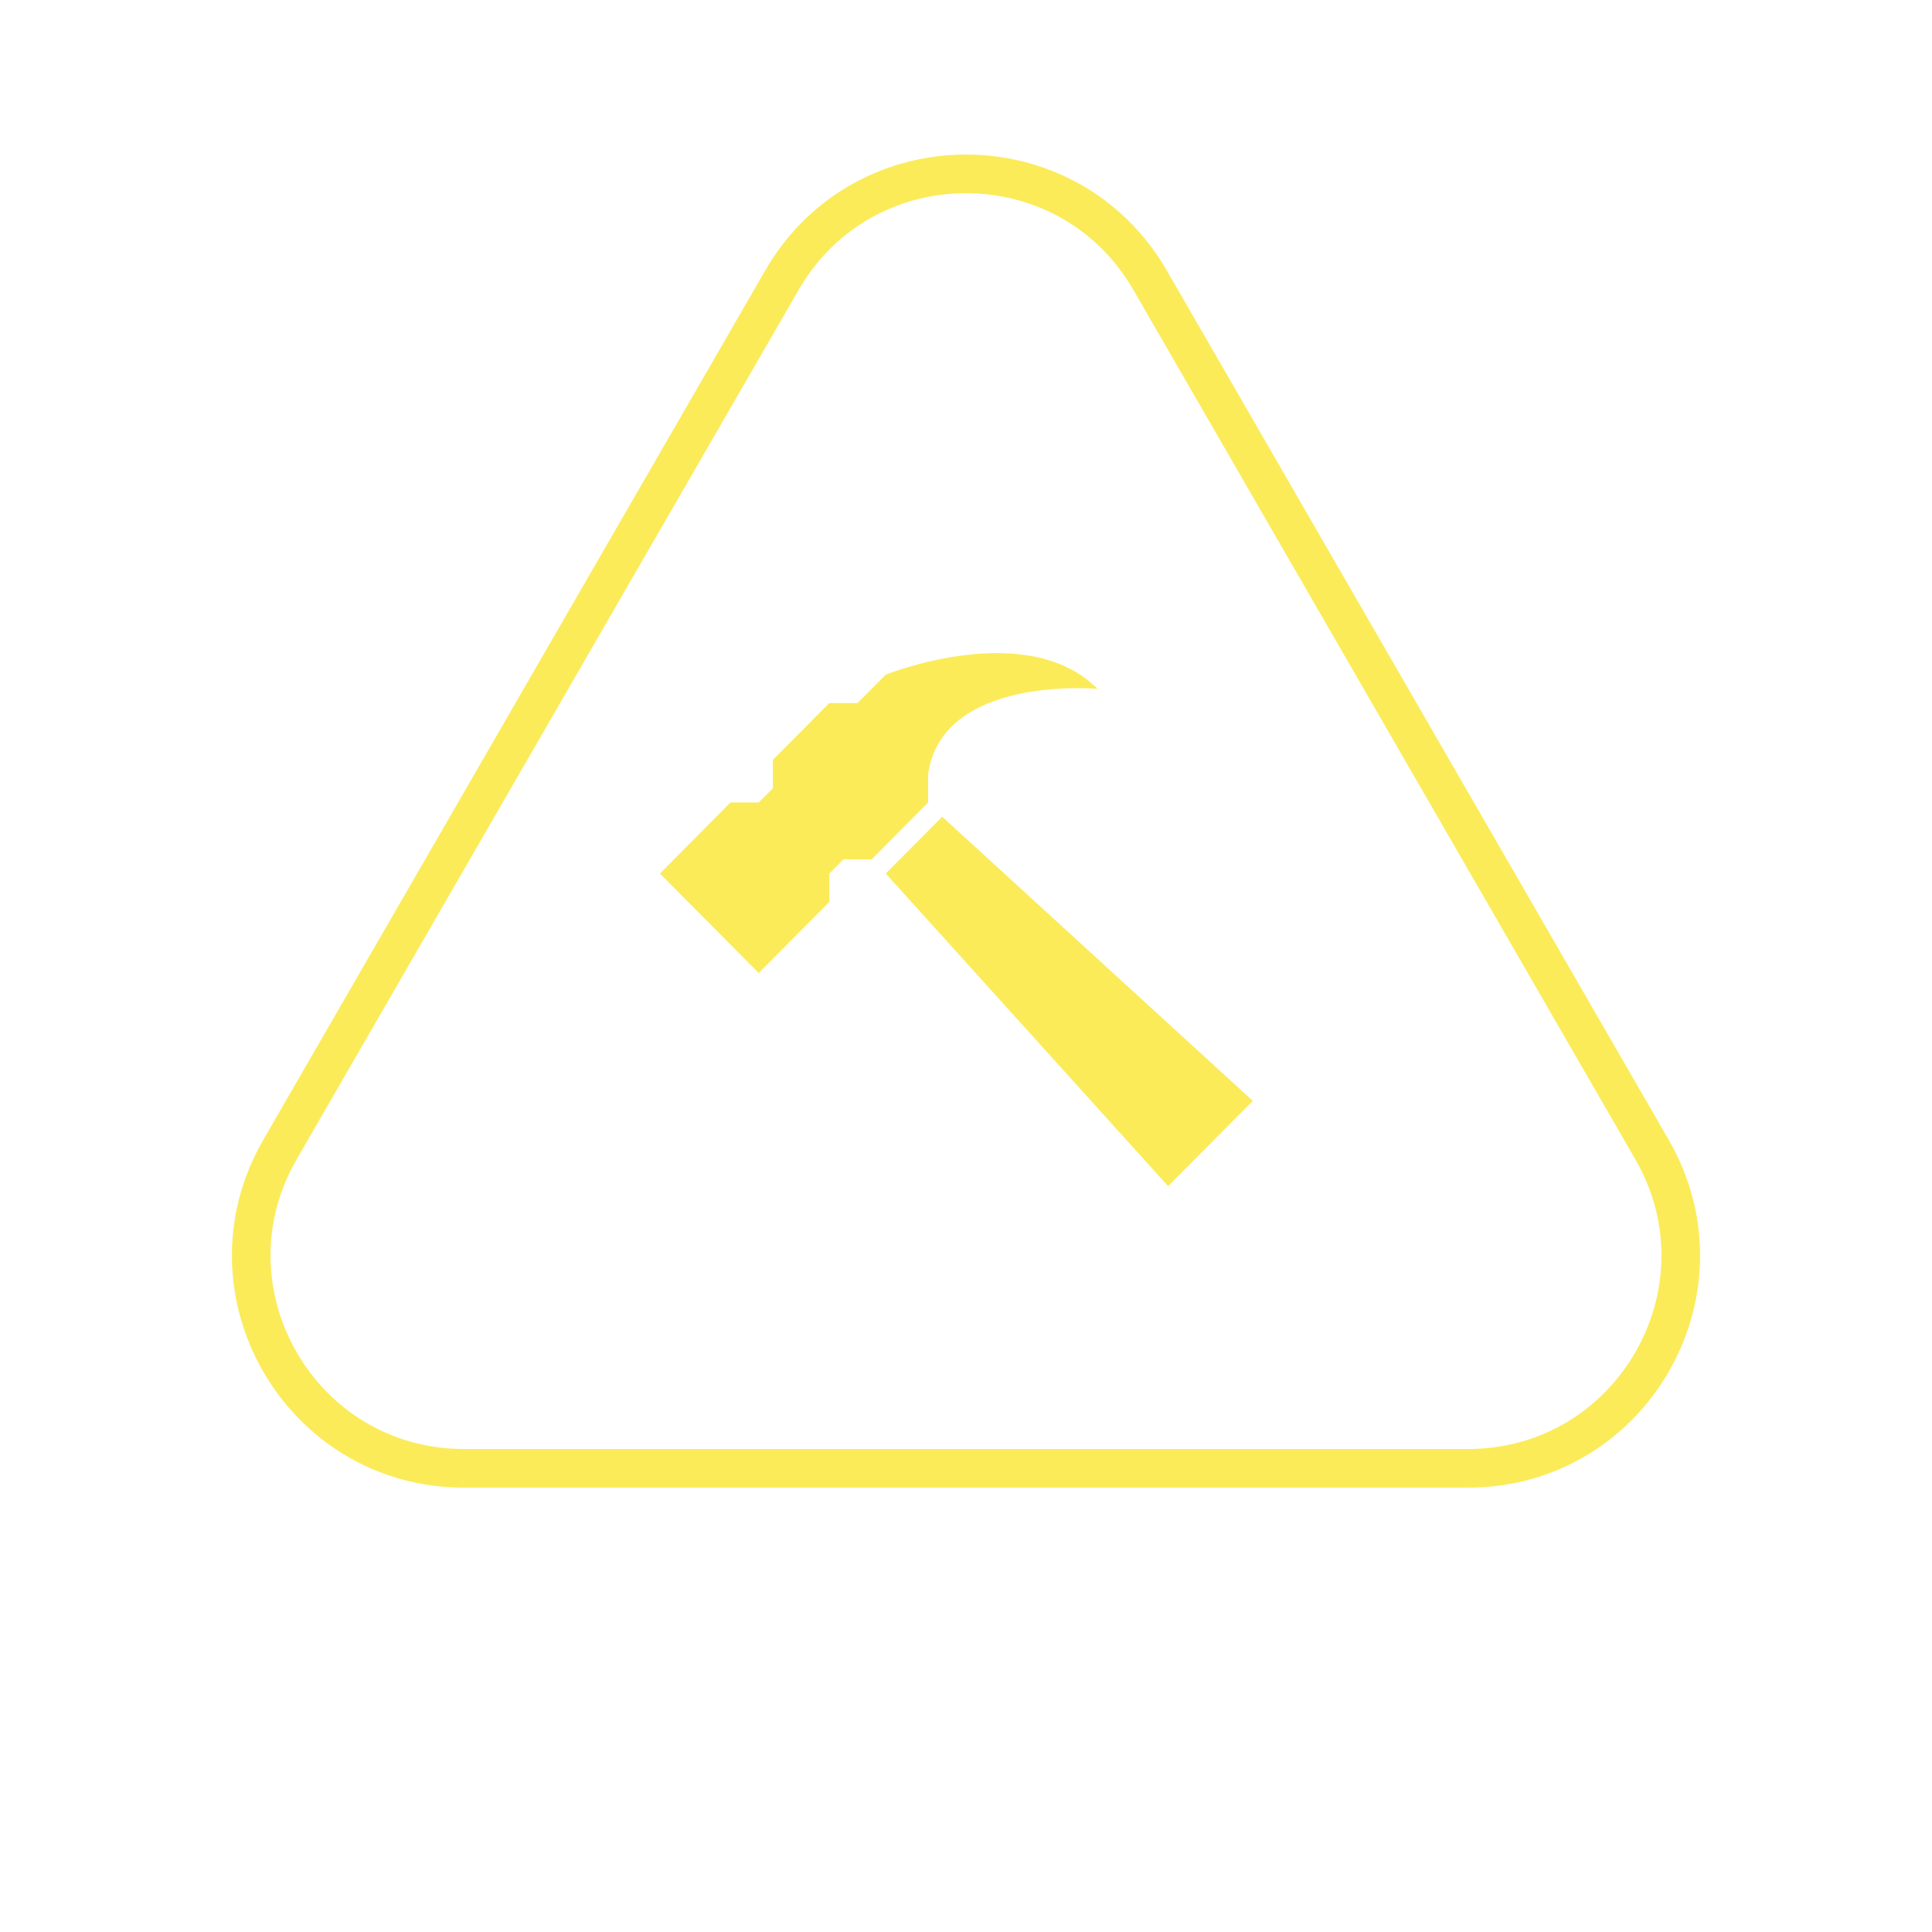 <svg width="100" height="100" viewBox="0 0 100 100" fill="none" xmlns="http://www.w3.org/2000/svg">
<path d="M59.526 14.5C55.292 7.167 44.708 7.167 40.474 14.5L14.493 59.5C10.259 66.833 15.551 76 24.019 76H75.981C84.449 76 89.741 66.833 85.507 59.5L59.526 14.5Z" stroke="#FBEB59" stroke-width="2"/>
<g clip-path="url(#clip0_211_20)">
<path d="M64.845 56.981L60.461 61.395L45.847 45.215L48.769 42.274L64.845 56.981Z" fill="#FBEB59"/>
<path d="M45.847 34.919L44.386 36.39H42.925L40.003 39.331V40.801L39.271 41.537H37.81L34.157 45.215L39.271 50.362L42.925 46.686V45.215L43.656 44.48H45.117L48.039 41.537V40.066C48.77 34.919 56.807 35.655 56.807 35.655C53.154 31.978 45.847 34.919 45.847 34.919Z" fill="#FBEB59"/>
</g>
<defs>
<clipPath id="clip0_211_20">
<rect width="31" height="39" fill="#FBEB59" transform="translate(34 32)"/>
</clipPath>
</defs>
</svg>
